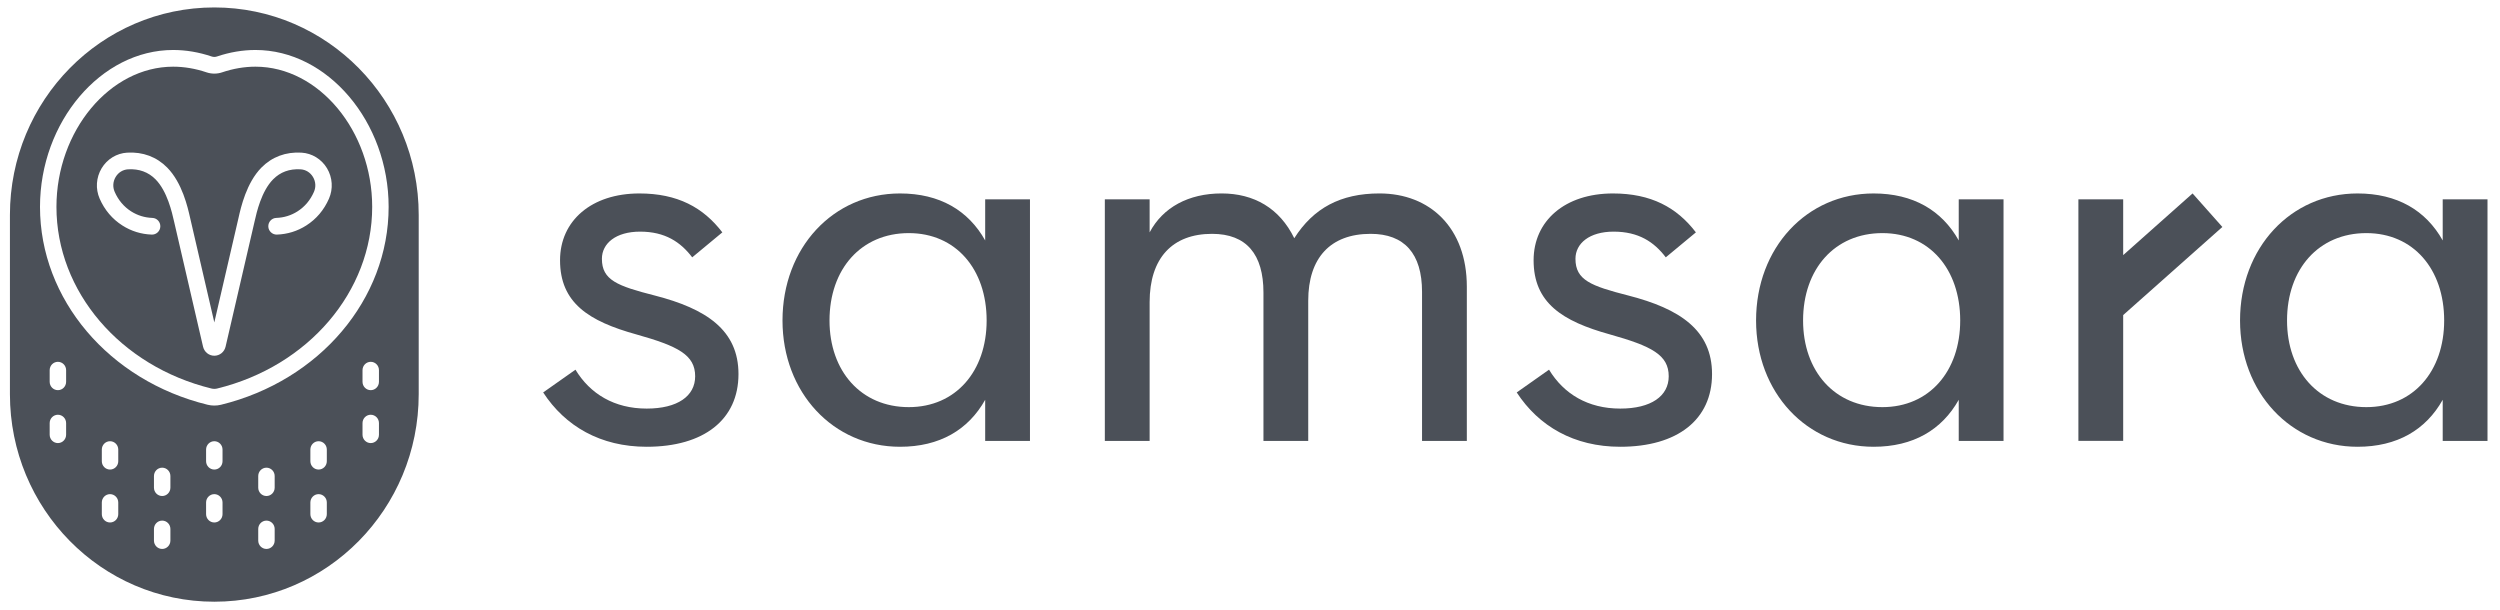 <svg width="168" height="41" viewBox="0 0 168 41" fill="none" xmlns="http://www.w3.org/2000/svg">
<g clip-path="url(#clip0_2002_26509)">
<path fill-rule="evenodd" clip-rule="evenodd" d="M22.107 13.35C21.772 14.114 21.259 14.72 20.582 15.152C19.984 15.534 19.318 15.74 18.601 15.765C18.307 15.772 18.04 15.533 18.03 15.224C18.02 14.914 18.258 14.654 18.563 14.644C19.082 14.626 19.564 14.477 19.994 14.203C20.482 13.891 20.853 13.451 21.097 12.894C21.241 12.566 21.217 12.2 21.031 11.891C20.848 11.585 20.543 11.399 20.196 11.378C19.451 11.335 18.835 11.562 18.35 12.055C17.566 12.851 17.245 14.271 17.109 14.877C16.991 15.397 15.687 21.023 15.159 23.296C15.076 23.654 14.765 23.904 14.403 23.905H14.402C14.04 23.905 13.729 23.654 13.645 23.296L13.454 22.474C12.856 19.892 11.801 15.343 11.697 14.882C11.559 14.271 11.239 12.851 10.454 12.054C9.97 11.562 9.348 11.336 8.608 11.378C8.261 11.399 7.956 11.585 7.773 11.891C7.587 12.2 7.563 12.566 7.707 12.894C7.951 13.451 8.323 13.891 8.81 14.203C9.241 14.477 9.722 14.626 10.241 14.644C10.546 14.654 10.785 14.914 10.774 15.224C10.764 15.533 10.502 15.774 10.203 15.765C9.487 15.74 8.82 15.534 8.223 15.152C7.546 14.721 7.032 14.114 6.697 13.35C6.408 12.69 6.458 11.926 6.83 11.307C7.199 10.691 7.84 10.299 8.545 10.258C9.602 10.194 10.529 10.544 11.236 11.261C12.245 12.286 12.615 13.927 12.773 14.627C12.871 15.06 13.793 19.038 14.402 21.666C15.012 19.037 15.934 15.06 16.031 14.631C16.189 13.927 16.56 12.286 17.568 11.261C18.276 10.543 19.205 10.195 20.26 10.258C20.964 10.299 21.605 10.691 21.975 11.307C22.347 11.927 22.396 12.69 22.107 13.35ZM17.167 4.481C16.427 4.481 15.672 4.609 14.927 4.861C14.587 4.976 14.217 4.976 13.878 4.861C13.132 4.609 12.378 4.481 11.637 4.481C7.386 4.481 3.793 8.795 3.793 13.902C3.793 19.588 8.078 24.608 14.212 26.109C14.336 26.139 14.469 26.139 14.592 26.109C20.727 24.608 25.011 19.588 25.011 13.902C25.011 8.795 21.419 4.481 17.167 4.481Z" fill="#4B5058"/>
<path fill-rule="evenodd" clip-rule="evenodd" d="M14.851 27.2C14.705 27.235 14.554 27.254 14.402 27.254C14.25 27.254 14.099 27.235 13.953 27.2C7.32 25.576 2.688 20.108 2.688 13.903C2.688 8.187 6.786 3.359 11.637 3.359C12.497 3.359 13.368 3.507 14.227 3.797C14.34 3.835 14.463 3.835 14.577 3.797C15.436 3.507 16.307 3.359 17.167 3.359C22.017 3.359 26.116 8.187 26.116 13.903C26.116 20.108 21.483 25.576 14.851 27.2ZM25.466 25.657C25.466 25.968 25.218 26.219 24.913 26.219C24.608 26.219 24.361 25.968 24.361 25.657V24.875C24.361 24.565 24.608 24.314 24.913 24.314C25.218 24.314 25.466 24.565 25.466 24.875V25.657ZM25.466 29.215C25.466 29.524 25.218 29.775 24.913 29.775C24.608 29.775 24.361 29.524 24.361 29.215V28.432C24.361 28.122 24.608 27.871 24.913 27.871C25.218 27.871 25.466 28.122 25.466 28.432V29.215ZM21.962 30.993C21.962 31.303 21.714 31.554 21.409 31.554C21.104 31.554 20.857 31.303 20.857 30.993V30.21C20.857 29.901 21.104 29.65 21.409 29.65C21.714 29.65 21.962 29.901 21.962 30.21V30.993ZM21.962 34.55C21.962 34.86 21.714 35.111 21.409 35.111C21.104 35.111 20.857 34.86 20.857 34.55V33.767C20.857 33.458 21.104 33.206 21.409 33.206C21.714 33.206 21.962 33.458 21.962 33.767V34.55ZM18.458 32.772C18.458 33.081 18.21 33.332 17.905 33.332C17.601 33.332 17.353 33.081 17.353 32.772V31.989C17.353 31.679 17.601 31.428 17.905 31.428C18.21 31.428 18.458 31.679 18.458 31.989V32.772ZM18.458 36.328C18.458 36.638 18.21 36.889 17.905 36.889C17.601 36.889 17.353 36.638 17.353 36.328V35.546C17.353 35.236 17.601 34.985 17.905 34.985C18.21 34.985 18.458 35.236 18.458 35.546V36.328ZM14.954 30.993C14.954 31.303 14.707 31.554 14.402 31.554C14.097 31.554 13.849 31.303 13.849 30.993V30.21C13.849 29.901 14.097 29.65 14.402 29.65C14.707 29.65 14.954 29.901 14.954 30.21V30.993ZM14.954 34.55C14.954 34.86 14.707 35.111 14.402 35.111C14.097 35.111 13.849 34.86 13.849 34.55V33.767C13.849 33.458 14.097 33.206 14.402 33.206C14.707 33.206 14.954 33.458 14.954 33.767V34.55ZM11.451 32.772C11.451 33.081 11.203 33.332 10.898 33.332C10.593 33.332 10.346 33.081 10.346 32.772V31.989C10.346 31.679 10.593 31.428 10.898 31.428C11.203 31.428 11.451 31.679 11.451 31.989V32.772ZM11.451 36.328C11.451 36.638 11.203 36.889 10.898 36.889C10.593 36.889 10.346 36.638 10.346 36.328V35.546C10.346 35.236 10.593 34.985 10.898 34.985C11.203 34.985 11.451 35.236 11.451 35.546V36.328ZM7.947 30.993C7.947 31.303 7.699 31.554 7.394 31.554C7.089 31.554 6.842 31.303 6.842 30.993V30.21C6.842 29.901 7.089 29.65 7.394 29.65C7.699 29.65 7.947 29.901 7.947 30.21V30.993ZM7.947 34.55C7.947 34.86 7.699 35.111 7.394 35.111C7.089 35.111 6.842 34.86 6.842 34.55V33.767C6.842 33.458 7.089 33.206 7.394 33.206C7.699 33.206 7.947 33.458 7.947 33.767V34.55ZM4.443 25.657C4.443 25.968 4.196 26.219 3.891 26.219C3.586 26.219 3.338 25.968 3.338 25.657V24.875C3.338 24.565 3.586 24.314 3.891 24.314C4.196 24.314 4.443 24.565 4.443 24.875V25.657ZM4.443 29.215C4.443 29.524 4.196 29.775 3.891 29.775C3.586 29.775 3.338 29.524 3.338 29.215V28.432C3.338 28.122 3.586 27.871 3.891 27.871C4.196 27.871 4.443 28.122 4.443 28.432V29.215ZM14.402 0.5C6.816 0.5 0.667 6.743 0.667 14.444V26.491C0.667 34.192 6.816 40.435 14.402 40.435C21.988 40.435 28.137 34.192 28.137 26.491V14.444C28.137 6.743 21.988 0.5 14.402 0.5Z" fill="#4B5058"/>
<path fill-rule="evenodd" clip-rule="evenodd" d="M44.001 19.859C41.484 19.217 40.448 18.823 40.448 17.392C40.448 16.356 41.386 15.566 43.014 15.566C44.691 15.566 45.727 16.257 46.517 17.293L48.541 15.615C47.257 13.938 45.53 13 42.965 13C39.757 13 37.635 14.826 37.635 17.49C37.635 20.352 39.56 21.586 42.767 22.474C45.58 23.263 46.715 23.856 46.715 25.288C46.715 26.618 45.53 27.457 43.458 27.457C41.286 27.457 39.658 26.472 38.671 24.843L36.501 26.372C37.98 28.642 40.349 30.023 43.458 30.023C47.306 30.023 49.626 28.198 49.626 25.138C49.626 22.177 47.455 20.747 44.001 19.859Z" fill="#4B5058"/>
<path fill-rule="evenodd" clip-rule="evenodd" d="M61.072 27.359C57.864 27.359 55.743 24.942 55.743 21.537C55.743 18.082 57.864 15.665 61.072 15.665C64.23 15.665 66.302 18.082 66.302 21.537C66.302 24.942 64.23 27.359 61.072 27.359ZM66.204 16.158C65.069 14.135 63.145 13 60.48 13C55.989 13 52.584 16.651 52.584 21.537C52.584 26.372 55.989 30.023 60.48 30.023C63.145 30.023 65.069 28.889 66.204 26.866V29.629H69.214V13.395H66.204V16.158Z" fill="#4B5058"/>
<path fill-rule="evenodd" clip-rule="evenodd" d="M92.7 12.999C90.084 12.999 88.259 13.987 86.975 16.009C85.989 13.987 84.262 12.999 82.091 12.999C79.87 12.999 78.143 13.938 77.255 15.615V13.395H74.245V29.629H77.255V20.303C77.255 17.342 78.785 15.714 81.45 15.714C83.768 15.714 84.904 17.095 84.904 19.661V29.629H87.913V20.204C87.913 17.342 89.394 15.714 92.108 15.714C94.377 15.714 95.561 17.045 95.561 19.613V29.629H98.571V19.267C98.571 15.319 96.105 12.999 92.7 12.999Z" fill="#4B5058"/>
<path fill-rule="evenodd" clip-rule="evenodd" d="M109.424 19.859C106.908 19.216 105.871 18.822 105.871 17.392C105.871 16.356 106.809 15.566 108.437 15.566C110.115 15.566 111.151 16.256 111.941 17.293L113.964 15.615C112.681 13.938 110.953 13 108.388 13C105.18 13 103.058 14.826 103.058 17.49C103.058 20.352 104.983 21.586 108.191 22.474C111.003 23.263 112.138 23.856 112.138 25.287C112.138 26.618 110.953 27.457 108.881 27.457C106.71 27.457 105.082 26.471 104.095 24.842L101.924 26.372C103.404 28.642 105.773 30.023 108.881 30.023C112.73 30.023 115.049 28.198 115.049 25.138C115.049 22.177 112.878 20.747 109.424 19.859Z" fill="#4B5058"/>
<path fill-rule="evenodd" clip-rule="evenodd" d="M126.496 27.359C123.288 27.359 121.167 24.942 121.167 21.537C121.167 18.082 123.288 15.665 126.496 15.665C129.654 15.665 131.726 18.082 131.726 21.537C131.726 24.942 129.654 27.359 126.496 27.359ZM131.627 16.158C130.492 14.135 128.568 13 125.904 13C121.413 13 118.008 16.651 118.008 21.537C118.008 26.372 121.413 30.023 125.904 30.023C128.568 30.023 130.492 28.889 131.627 26.866V29.629H134.637V13.395H131.627V16.158Z" fill="#4B5058"/>
<path fill-rule="evenodd" clip-rule="evenodd" d="M159.018 27.359C155.811 27.359 153.689 24.942 153.689 21.537C153.689 18.082 155.811 15.665 159.018 15.665C162.177 15.665 164.248 18.082 164.248 21.537C164.248 24.942 162.177 27.359 159.018 27.359ZM164.15 13.395V16.158C163.015 14.135 161.091 13 158.427 13C153.936 13 150.531 16.651 150.531 21.537C150.531 26.372 153.936 30.023 158.427 30.023C161.091 30.023 163.015 28.889 164.15 26.866V29.629H167.16V13.395H164.15Z" fill="#4B5058"/>
<path fill-rule="evenodd" clip-rule="evenodd" d="M142.678 17.144V13.395H139.668V29.628H142.678V21.173L149.342 15.252L147.341 12.999L142.678 17.144Z" fill="#4B5058"/>
</g>
<defs>
<clipPath id="clip0_2002_26509">
<rect width="166.667" height="40" fill="white" transform="translate(0.667 0.5)"/>
</clipPath>
</defs>
</svg>
